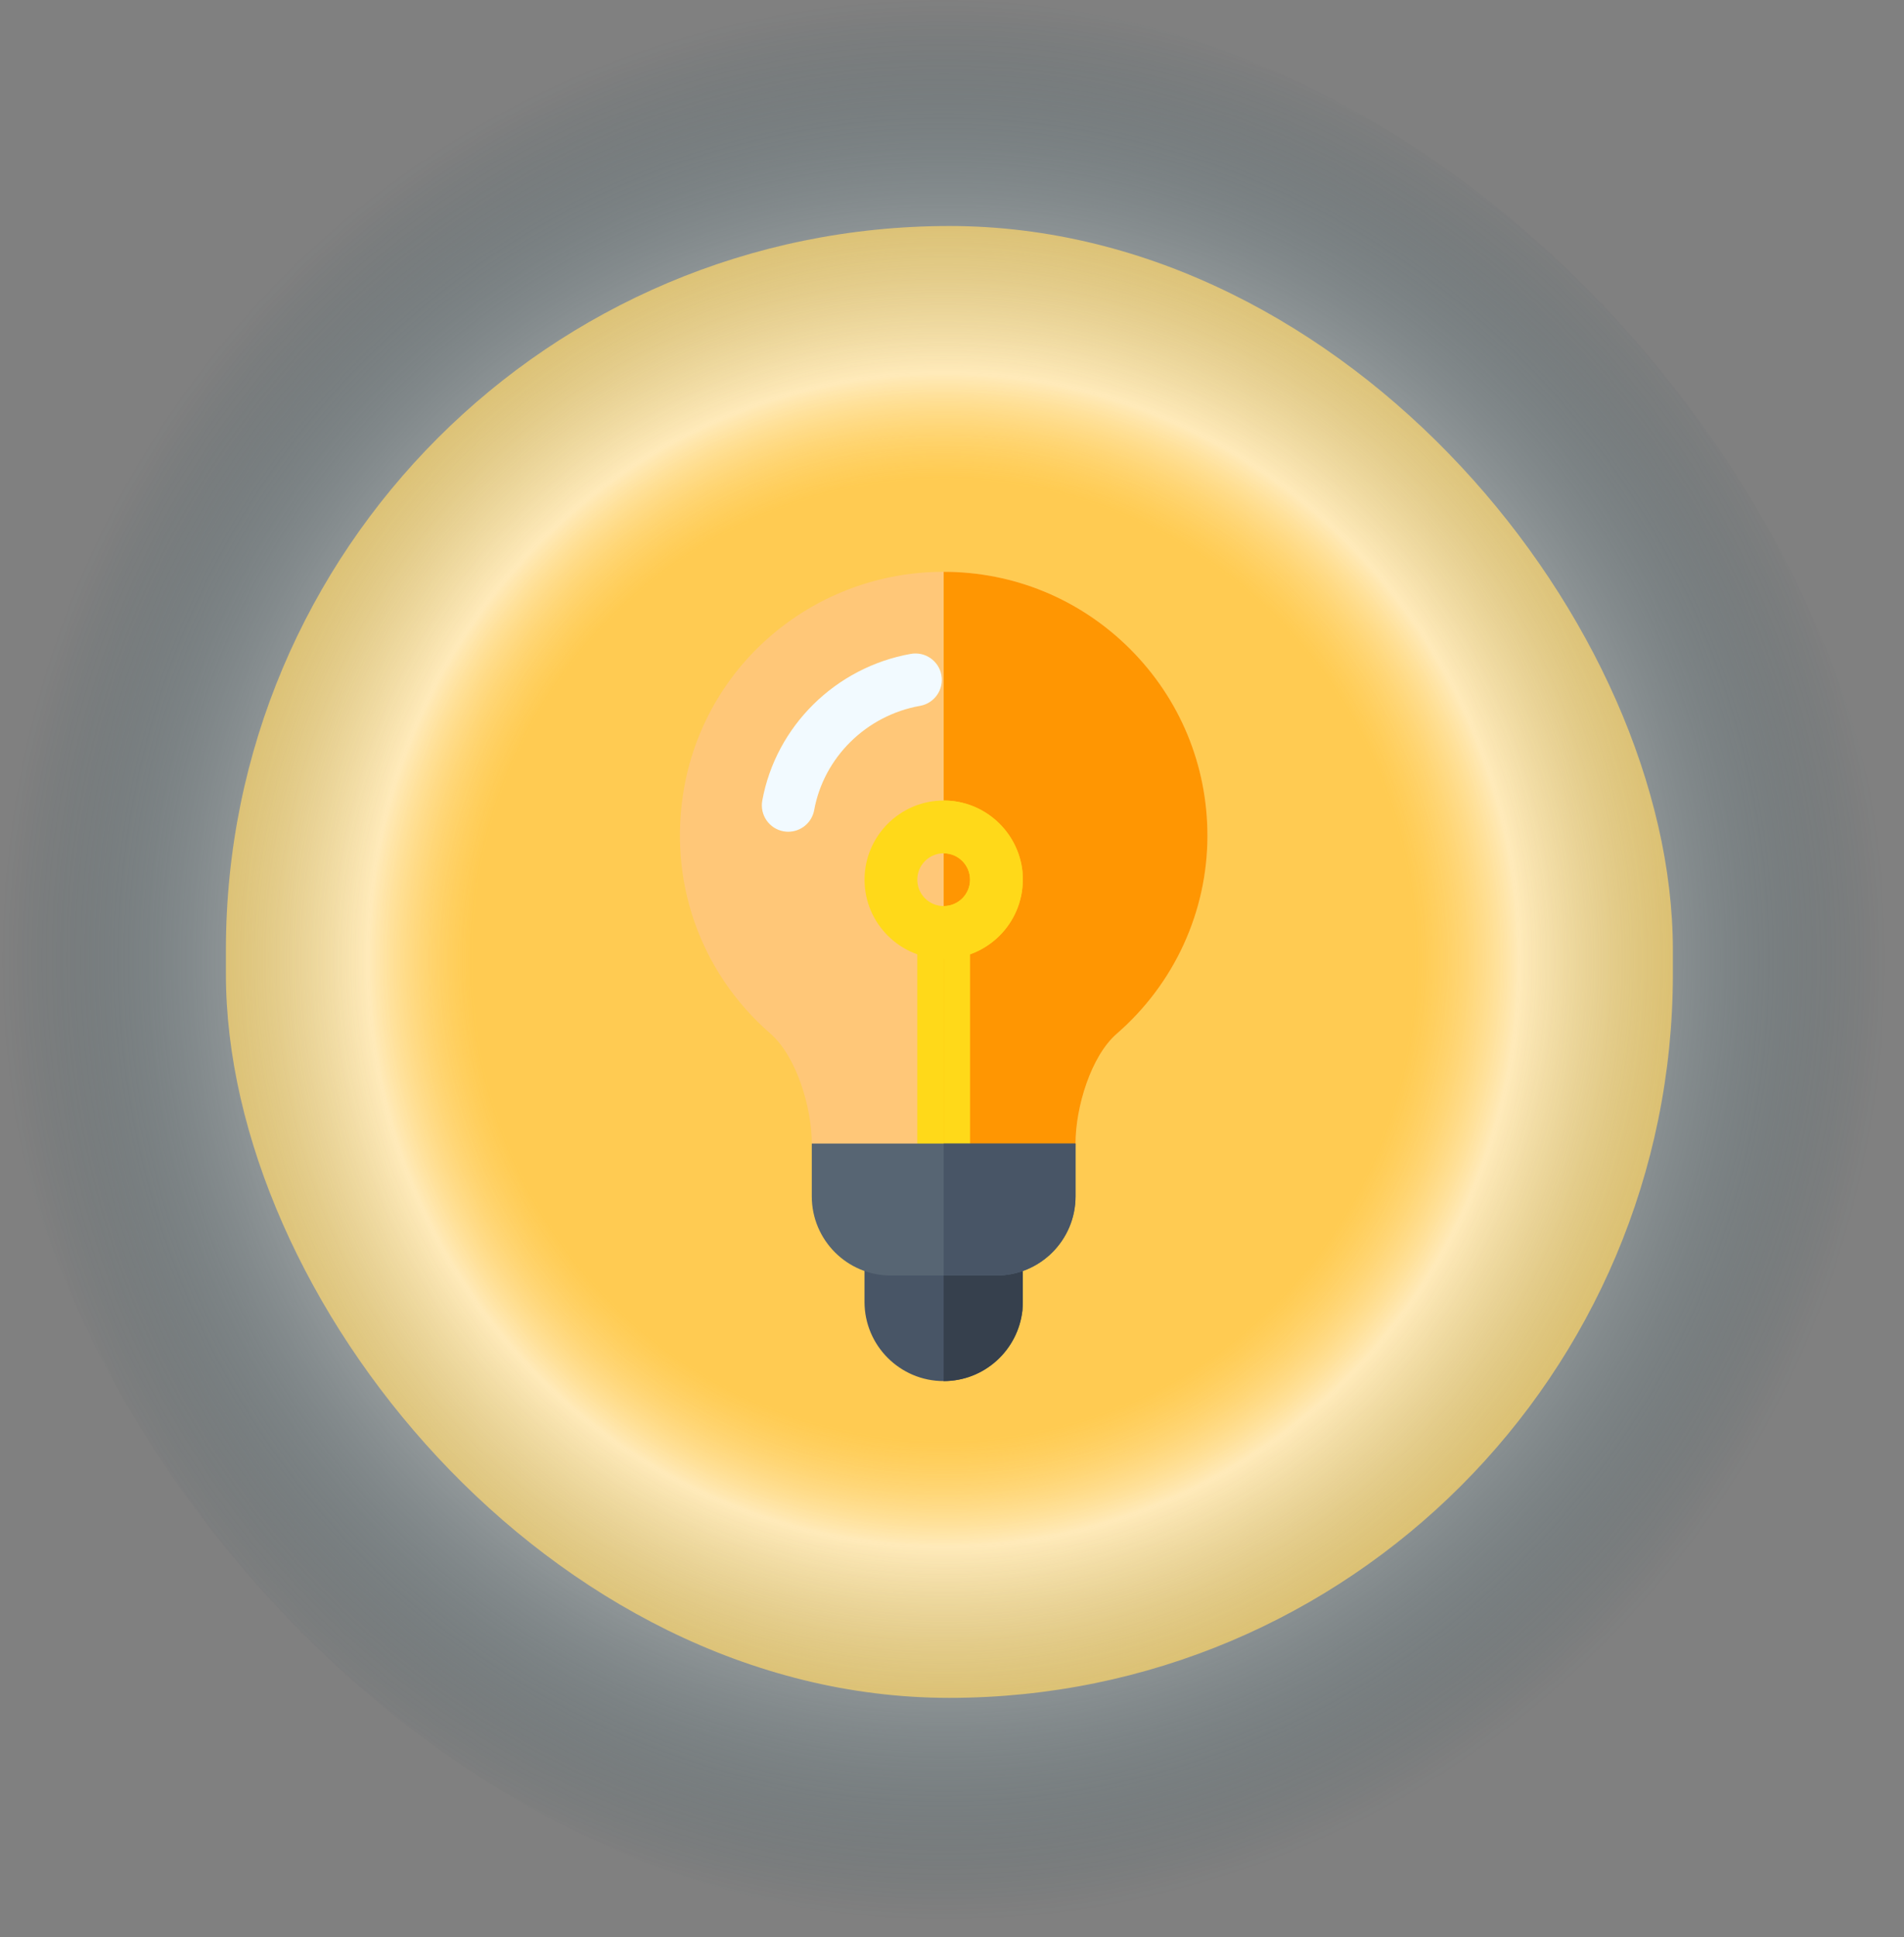 <svg width="59" height="60" viewBox="0 0 59 60" fill="none" xmlns="http://www.w3.org/2000/svg">
<rect x="0" y="0" width="59" height="60" fill="#808080" stroke="none"/>
<rect x="7" y="7" width="44.838" height="45.585" rx="22.419" fill="#FFCB51"/>
<g opacity="0.6">
<rect width="58.484" height="59.459" rx="29.242" fill="url(#paint0_radial_3481_1484)"/>
</g>
<g clip-path="url(#clip0_3481_1484)">
<path d="M32.511 36.236H25.972C25.521 36.236 25.155 35.87 25.155 35.418C25.155 34.292 24.675 32.709 23.873 32.012C21.676 30.103 20.68 27.24 21.208 24.354C21.912 20.508 25.287 17.713 29.234 17.71C29.236 17.71 29.239 17.71 29.242 17.71C31.423 17.71 33.475 18.559 35.018 20.101C36.563 21.645 37.414 23.699 37.414 25.883C37.414 28.231 36.39 30.467 34.604 32.016C33.805 32.71 33.328 34.291 33.328 35.418C33.328 35.87 32.962 36.236 32.511 36.236Z" fill="#FFC778"/>
<path d="M29.241 36.236C28.79 36.236 28.424 35.87 28.424 35.418V28.88C28.424 28.428 28.79 28.062 29.241 28.062C29.692 28.062 30.058 28.428 30.058 28.88V35.418C30.058 35.87 29.692 36.236 29.241 36.236Z" fill="#FFD919"/>
<path d="M24.426 25.76C24.377 25.76 24.328 25.756 24.278 25.747C23.834 25.665 23.54 25.239 23.621 24.795C24.042 22.492 25.892 20.665 28.225 20.251C28.671 20.173 29.094 20.469 29.172 20.913C29.252 21.357 28.955 21.782 28.511 21.861C26.847 22.156 25.528 23.454 25.229 25.09C25.157 25.484 24.813 25.76 24.426 25.76Z" fill="#F2FAFF"/>
<path d="M30.876 37.87H27.606C27.154 37.87 26.789 38.235 26.789 38.688V40.322C26.789 41.674 27.89 42.774 29.241 42.774C30.505 42.774 31.546 41.815 31.682 40.584C31.688 40.497 31.693 40.41 31.693 40.322V38.688C31.693 38.235 31.328 37.87 30.876 37.87Z" fill="#485566"/>
<path d="M32.511 36.236C32.962 36.236 33.328 35.87 33.328 35.418C33.328 34.291 33.806 32.71 34.605 32.016C36.391 30.467 37.415 28.231 37.415 25.883C37.415 23.699 36.564 21.645 35.019 20.101C33.475 18.559 31.424 17.71 29.242 17.71V36.236H32.511Z" fill="#FF9602"/>
<path d="M31.693 38.688V40.322C31.693 40.41 31.688 40.497 31.682 40.584C31.546 41.815 30.505 42.774 29.241 42.774V37.87H30.876C31.328 37.87 31.693 38.235 31.693 38.688Z" fill="#36404D"/>
<path d="M29.242 36.236C29.693 36.235 30.059 35.87 30.059 35.418V28.88C30.059 28.428 29.693 28.063 29.242 28.062V36.236Z" fill="#FFD919"/>
<path d="M30.877 39.505H27.607C26.253 39.505 25.155 38.407 25.155 37.053V35.418H33.328V37.053C33.328 38.407 32.231 39.505 30.877 39.505Z" fill="#576573"/>
<path d="M33.328 37.053V35.418H29.242V39.505H30.876C32.23 39.505 33.328 38.407 33.328 37.053Z" fill="#485566"/>
<path d="M31.683 26.989C31.552 25.758 30.506 24.793 29.242 24.793C27.891 24.793 26.79 25.894 26.79 27.245C26.79 28.596 27.891 29.697 29.242 29.697C30.593 29.697 31.694 28.596 31.694 27.245C31.694 27.158 31.689 27.076 31.683 26.989ZM29.242 28.062C28.79 28.062 28.425 27.697 28.425 27.245C28.425 26.793 28.79 26.428 29.242 26.428C29.694 26.428 30.059 26.793 30.059 27.245C30.059 27.697 29.694 28.062 29.242 28.062Z" fill="#FFD919"/>
<path d="M31.693 27.245C31.693 28.596 30.593 29.697 29.241 29.697V28.062C29.693 28.062 30.059 27.698 30.059 27.245C30.059 26.793 29.694 26.428 29.241 26.428V24.793C30.505 24.793 31.552 25.758 31.682 26.989C31.688 27.076 31.693 27.158 31.693 27.245Z" fill="#FFD919"/>
</g>
<defs>
<radialGradient id="paint0_radial_3481_1484" cx="0" cy="0" r="1" gradientUnits="userSpaceOnUse" gradientTransform="translate(29.242 29.729) rotate(90) scale(29.729 29.242)">
<stop offset="0.5" stop-color="#FFCB51" stop-opacity="0.5"/>
<stop offset="0.611" stop-color="white"/>
<stop offset="1" stop-color="#0F3E4C" stop-opacity="0"/>
</radialGradient>
<clipPath id="clip0_3481_1484">
<rect width="25.065" height="25.065" fill="white" transform="translate(16.71 17.71)"/>
</clipPath>
</defs>
</svg>
